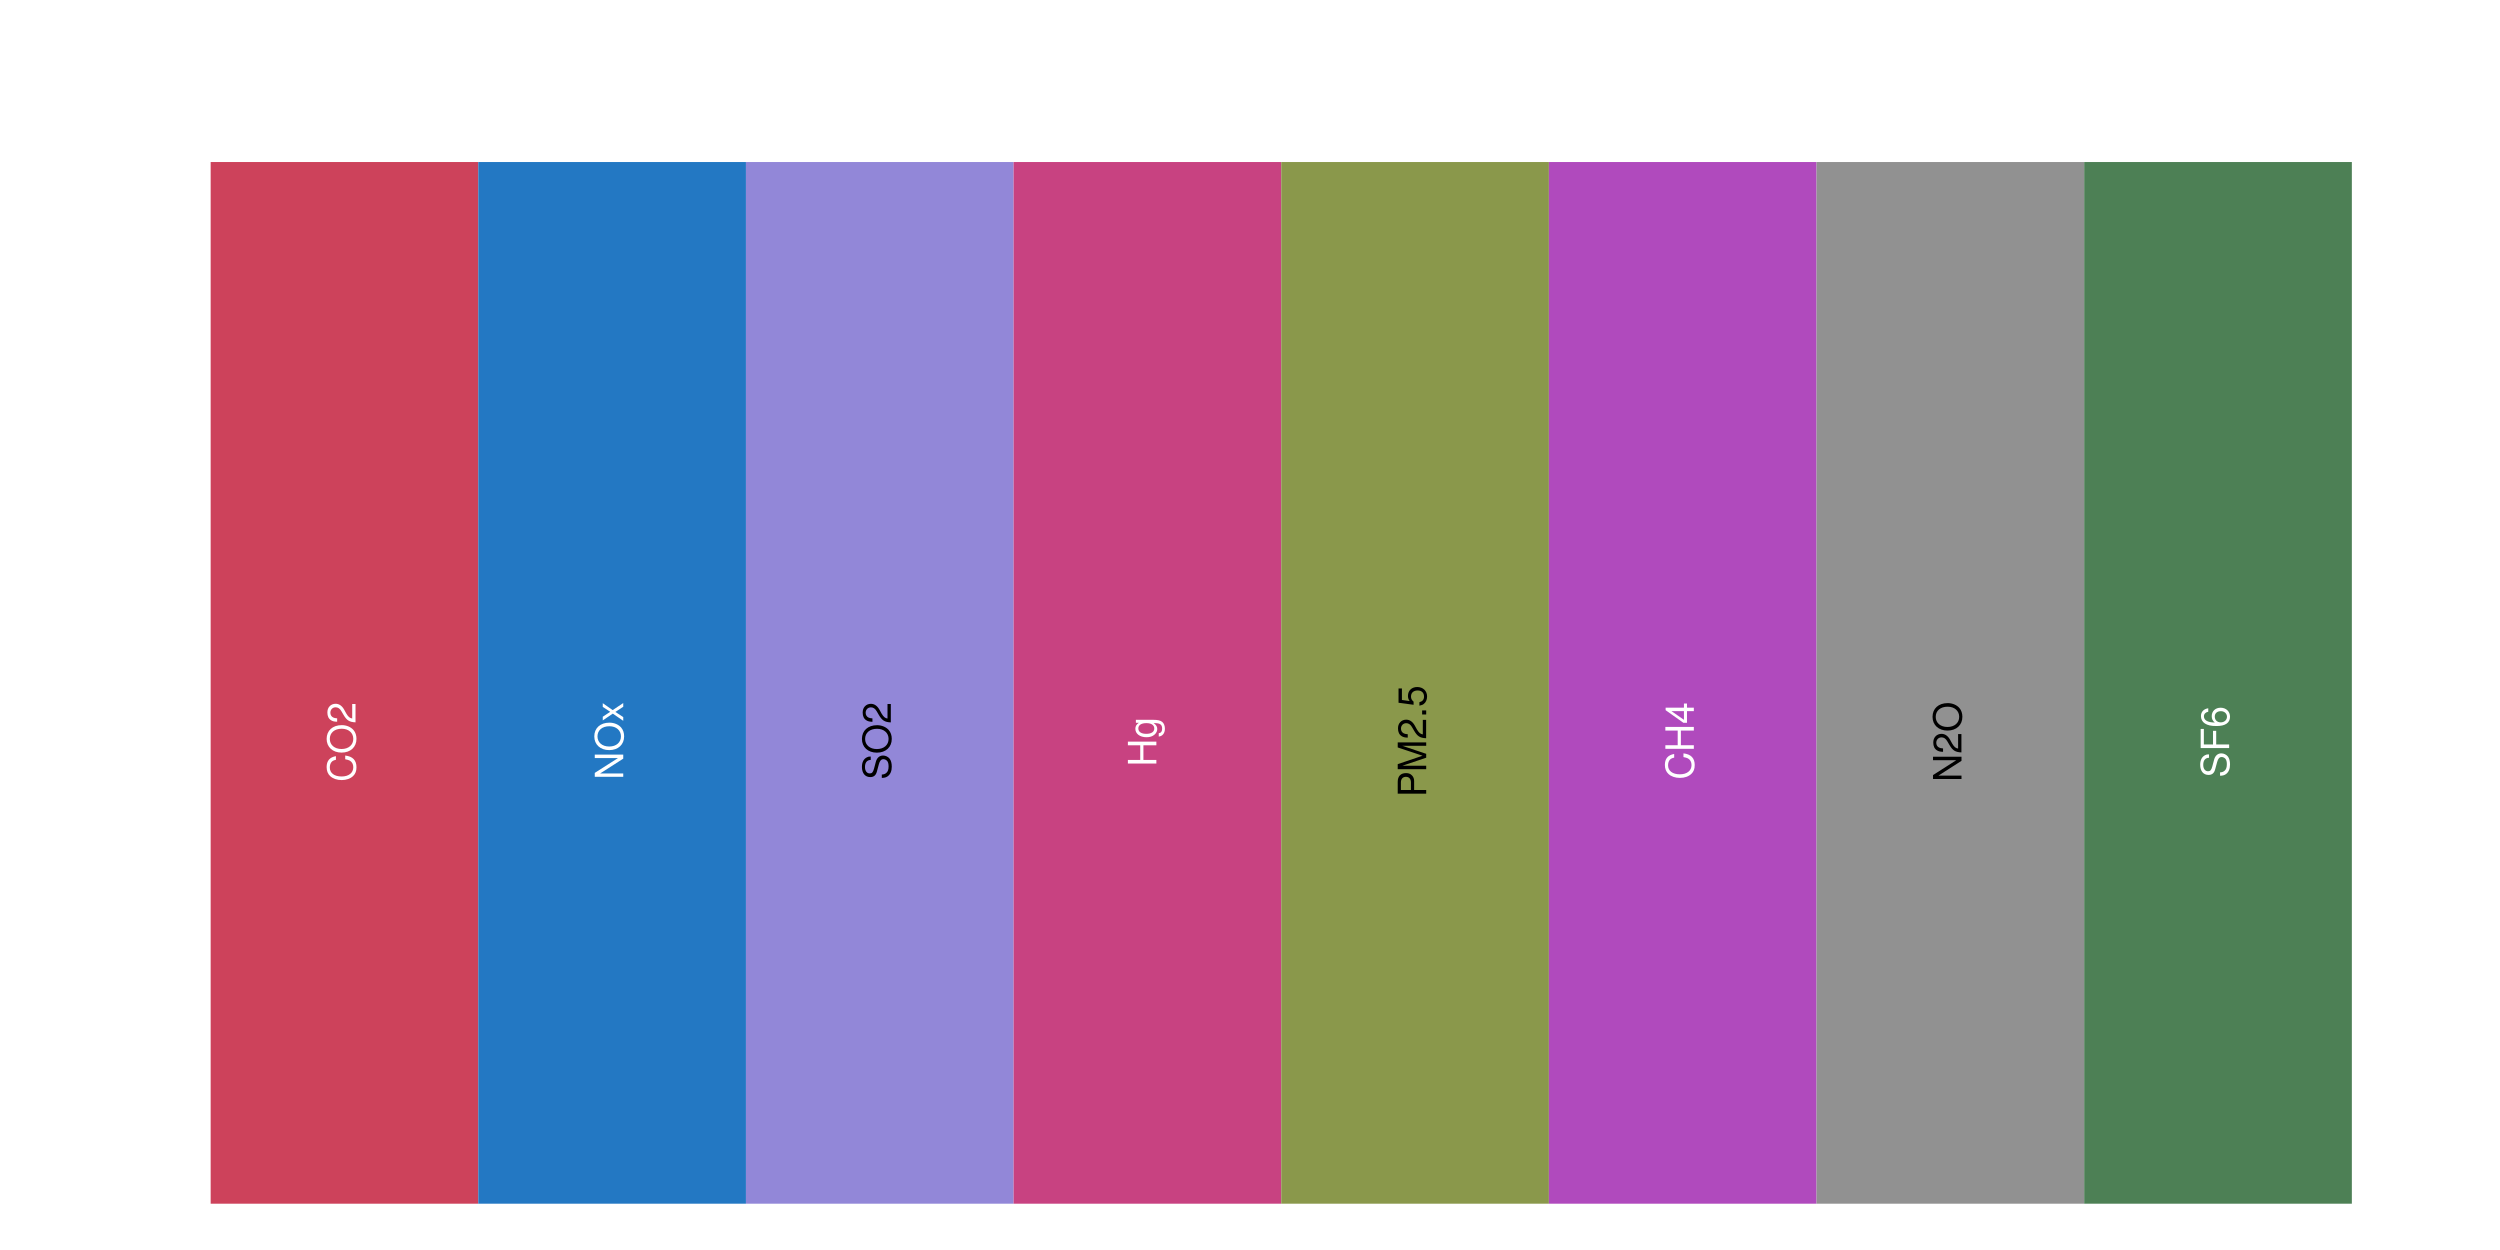 <?xml version="1.0" encoding="UTF-8"?>
<svg xmlns="http://www.w3.org/2000/svg" xmlns:xlink="http://www.w3.org/1999/xlink" width="576pt" height="288pt" viewBox="0 0 576 288" version="1.1">
<defs>
<g>
<symbol overflow="visible" id="glyph0-0">
<path style="stroke:none;" d=""/>
</symbol>
<symbol overflow="visible" id="glyph0-1">
<path style="stroke:none;" d="M -4.531 -5.953 C -5.969 -5.703 -6.672 -4.875 -6.672 -3.422 C -6.672 -2.547 -6.391 -1.844 -5.844 -1.344 C -5.203 -0.75 -4.266 -0.438 -3.203 -0.438 C -2.125 -0.438 -1.203 -0.766 -0.562 -1.375 C -0.031 -1.891 0.203 -2.531 0.203 -3.391 C 0.203 -5 -0.656 -5.891 -2.391 -6.094 L -2.391 -5.234 C -1.938 -5.156 -1.641 -5.062 -1.375 -4.938 C -0.844 -4.656 -0.531 -4.109 -0.531 -3.406 C -0.531 -2.094 -1.578 -1.266 -3.219 -1.266 C -4.891 -1.266 -5.938 -2.047 -5.938 -3.328 C -5.938 -3.859 -5.781 -4.359 -5.516 -4.625 C -5.297 -4.875 -5.016 -5 -4.531 -5.109 Z M -4.531 -5.953 "/>
</symbol>
<symbol overflow="visible" id="glyph0-2">
<path style="stroke:none;" d="M -6.672 -3.5 C -6.672 -1.625 -5.281 -0.344 -3.234 -0.344 C -1.172 -0.344 0.203 -1.609 0.203 -3.516 C 0.203 -4.312 -0.031 -5.016 -0.484 -5.547 C -1.094 -6.25 -2.109 -6.672 -3.172 -6.672 C -5.297 -6.672 -6.672 -5.422 -6.672 -3.5 Z M -5.938 -3.5 C -5.938 -4.922 -4.859 -5.844 -3.188 -5.844 C -1.609 -5.844 -0.531 -4.891 -0.531 -3.516 C -0.531 -2.109 -1.609 -1.172 -3.234 -1.172 C -4.844 -1.172 -5.938 -2.109 -5.938 -3.5 Z M -5.938 -3.5 "/>
</symbol>
<symbol overflow="visible" id="glyph0-3">
<path style="stroke:none;" d="M -0.781 -4.547 L -0.781 -1.203 C -1.328 -1.281 -1.672 -1.562 -2.141 -2.344 L -2.641 -3.25 C -3.141 -4.141 -3.812 -4.594 -4.609 -4.594 C -5.141 -4.594 -5.656 -4.391 -6 -4 C -6.344 -3.625 -6.5 -3.156 -6.5 -2.562 C -6.5 -1.75 -6.219 -1.141 -5.656 -0.797 C -5.312 -0.562 -4.906 -0.469 -4.25 -0.453 L -4.25 -1.234 C -4.703 -1.266 -4.953 -1.328 -5.172 -1.438 C -5.578 -1.641 -5.812 -2.047 -5.812 -2.531 C -5.812 -3.25 -5.297 -3.781 -4.594 -3.781 C -4.062 -3.781 -3.625 -3.484 -3.297 -2.922 L -2.812 -2.094 C -2.047 -0.766 -1.438 -0.375 -0.016 -0.312 L -0.016 -4.547 Z M -0.781 -4.547 "/>
</symbol>
<symbol overflow="visible" id="glyph0-4">
<path style="stroke:none;" d="M -6.562 -5.812 L -6.562 -5.016 L -1.203 -5.016 L -6.562 -1.594 L -6.562 -0.688 L 0 -0.688 L 0 -1.469 L -5.312 -1.469 L 0 -4.875 L 0 -5.812 Z M -6.562 -5.812 "/>
</symbol>
<symbol overflow="visible" id="glyph0-5">
<path style="stroke:none;" d="M -2.438 -2.625 L -4.719 -4.219 L -4.719 -3.359 L -3 -2.234 L -4.719 -1.094 L -4.719 -0.25 L -2.406 -1.812 L 0 -0.156 L 0 -1.016 L -1.812 -2.203 L 0 -3.391 L 0 -4.25 Z M -2.438 -2.625 "/>
</symbol>
<symbol overflow="visible" id="glyph0-6">
<path style="stroke:none;" d="M -4.641 -5.359 C -5.078 -5.359 -5.219 -5.344 -5.516 -5.188 C -6.266 -4.828 -6.672 -4.062 -6.672 -2.969 C -6.672 -1.516 -5.938 -0.625 -4.75 -0.625 C -3.938 -0.625 -3.438 -1.047 -3.219 -1.922 L -2.781 -3.547 C -2.562 -4.391 -2.234 -4.75 -1.719 -4.75 C -1.375 -4.75 -1.016 -4.562 -0.812 -4.281 C -0.625 -4.016 -0.531 -3.609 -0.531 -3.078 C -0.531 -2.359 -0.703 -1.875 -1.078 -1.562 C -1.375 -1.328 -1.688 -1.219 -2.094 -1.219 L -2.094 -0.438 C -1.484 -0.438 -1.094 -0.562 -0.734 -0.812 C -0.109 -1.266 0.203 -2.031 0.203 -3.031 C 0.203 -3.812 0.031 -4.453 -0.297 -4.875 C -0.641 -5.312 -1.234 -5.594 -1.797 -5.594 C -2.609 -5.594 -3.203 -5.078 -3.453 -4.188 L -3.891 -2.547 C -4.109 -1.75 -4.359 -1.469 -4.859 -1.469 C -5.531 -1.469 -5.969 -2.047 -5.969 -2.938 C -5.969 -3.984 -5.5 -4.562 -4.641 -4.578 Z M -4.641 -5.359 "/>
</symbol>
<symbol overflow="visible" id="glyph0-7">
<path style="stroke:none;" d="M -2.984 -4.953 L 0 -4.953 L 0 -5.797 L -6.562 -5.797 L -6.562 -4.953 L -3.719 -4.953 L -3.719 -1.578 L -6.562 -1.578 L -6.562 -0.75 L 0 -0.75 L 0 -1.578 L -2.984 -1.578 Z M -2.984 -4.953 "/>
</symbol>
<symbol overflow="visible" id="glyph0-8">
<path style="stroke:none;" d="M -4.719 -3.641 L -4.031 -3.641 C -4.594 -3.266 -4.844 -2.844 -4.844 -2.25 C -4.844 -1.109 -3.781 -0.312 -2.281 -0.312 C -1.484 -0.312 -0.906 -0.5 -0.438 -0.906 C -0.016 -1.266 0.203 -1.703 0.203 -2.203 C 0.203 -2.766 -0.047 -3.172 -0.641 -3.562 L -0.391 -3.562 C 0.859 -3.562 1.328 -3.219 1.328 -2.281 C 1.328 -1.641 1.078 -1.312 0.547 -1.234 L 0.547 -0.469 C 1.406 -0.547 1.969 -1.234 1.969 -2.266 C 1.969 -2.953 1.734 -3.531 1.359 -3.828 C 0.922 -4.188 0.328 -4.328 -0.781 -4.328 L -4.719 -4.328 Z M -4.156 -2.328 C -4.156 -3.109 -3.484 -3.562 -2.297 -3.562 C -1.156 -3.562 -0.484 -3.109 -0.484 -2.328 C -0.484 -1.547 -1.156 -1.094 -2.328 -1.094 C -3.469 -1.094 -4.156 -1.547 -4.156 -2.328 Z M -4.156 -2.328 "/>
</symbol>
<symbol overflow="visible" id="glyph0-9">
<path style="stroke:none;" d="M -2.781 -1.656 L -2.781 -3.719 C -2.781 -4.234 -2.938 -4.641 -3.25 -4.984 C -3.609 -5.375 -4.031 -5.547 -4.641 -5.547 C -5.875 -5.547 -6.562 -4.828 -6.562 -3.531 L -6.562 -0.812 L 0 -0.812 L 0 -1.656 Z M -3.516 -1.656 L -5.828 -1.656 L -5.828 -3.406 C -5.828 -4.203 -5.391 -4.688 -4.672 -4.688 C -3.953 -4.688 -3.516 -4.203 -3.516 -3.406 Z M -3.516 -1.656 "/>
</symbol>
<symbol overflow="visible" id="glyph0-10">
<path style="stroke:none;" d="M 0 -4.219 L -5.5 -6.062 L 0 -6.062 L 0 -6.844 L -6.562 -6.844 L -6.562 -5.688 L -0.844 -3.781 L -6.562 -1.844 L -6.562 -0.672 L 0 -0.672 L 0 -1.469 L -5.5 -1.469 L 0 -3.328 Z M 0 -4.219 "/>
</symbol>
<symbol overflow="visible" id="glyph0-11">
<path style="stroke:none;" d="M -0.938 -1.719 L -0.938 -0.781 L 0 -0.781 L 0 -1.719 Z M -0.938 -1.719 "/>
</symbol>
<symbol overflow="visible" id="glyph0-12">
<path style="stroke:none;" d="M -6.375 -4.281 L -6.375 -0.984 L -2.906 -0.516 L -2.906 -1.234 C -3.344 -1.609 -3.5 -1.922 -3.5 -2.422 C -3.5 -3.281 -2.922 -3.812 -1.969 -3.812 C -1.047 -3.812 -0.5 -3.281 -0.5 -2.406 C -0.5 -1.719 -0.844 -1.297 -1.562 -1.109 L -1.562 -0.312 C -1.047 -0.422 -0.797 -0.516 -0.562 -0.703 C -0.078 -1.062 0.203 -1.703 0.203 -2.438 C 0.203 -3.719 -0.734 -4.609 -2.078 -4.609 C -3.344 -4.609 -4.203 -3.781 -4.203 -2.562 C -4.203 -2.109 -4.094 -1.75 -3.812 -1.375 L -5.594 -1.625 L -5.594 -4.281 Z M -6.375 -4.281 "/>
</symbol>
<symbol overflow="visible" id="glyph0-13">
<path style="stroke:none;" d="M -1.578 -2.938 L 0 -2.938 L 0 -3.734 L -1.578 -3.734 L -1.578 -4.688 L -2.281 -4.688 L -2.281 -3.734 L -6.5 -3.734 L -6.5 -3.156 L -2.406 -0.25 L -1.578 -0.25 Z M -2.281 -2.938 L -2.281 -0.938 L -5.156 -2.938 Z M -2.281 -2.938 "/>
</symbol>
<symbol overflow="visible" id="glyph0-14">
<path style="stroke:none;" d="M -2.984 -1.641 L -2.984 -4.781 L -3.719 -4.781 L -3.719 -1.641 L -5.828 -1.641 L -5.828 -5.219 L -6.562 -5.219 L -6.562 -0.812 L 0 -0.812 L 0 -1.641 Z M -2.984 -1.641 "/>
</symbol>
<symbol overflow="visible" id="glyph0-15">
<path style="stroke:none;" d="M -4.812 -4.484 C -5.875 -4.328 -6.5 -3.641 -6.5 -2.672 C -6.5 -1.969 -6.172 -1.344 -5.578 -0.969 C -4.938 -0.562 -4.156 -0.391 -2.969 -0.391 C -1.875 -0.391 -1.172 -0.547 -0.609 -0.922 C -0.078 -1.266 0.203 -1.828 0.203 -2.531 C 0.203 -3.75 -0.703 -4.609 -1.969 -4.609 C -3.172 -4.609 -4.016 -3.812 -4.016 -2.656 C -4.016 -2.031 -3.781 -1.531 -3.297 -1.203 C -4.906 -1.203 -5.812 -1.703 -5.812 -2.625 C -5.812 -3.172 -5.438 -3.562 -4.812 -3.688 Z M -3.312 -2.562 C -3.312 -3.328 -2.766 -3.812 -1.906 -3.812 C -1.094 -3.812 -0.5 -3.266 -0.5 -2.531 C -0.5 -1.797 -1.109 -1.234 -1.938 -1.234 C -2.75 -1.234 -3.312 -1.781 -3.312 -2.562 Z M -3.312 -2.562 "/>
</symbol>
</g>
</defs>
<g id="surface392">
<rect x="0" y="0" width="576" height="288" style="fill:rgb(100%,100%,100%);fill-opacity:1;stroke:none;"/>
<path style=" stroke:none;fill-rule:nonzero;fill:rgb(80.392%,25.882%,35.686%);fill-opacity:1;" d="M 48.535 277.332 L 110.203 277.332 L 110.203 37.332 L 48.535 37.332 Z M 48.535 277.332 "/>
<path style=" stroke:none;fill-rule:nonzero;fill:rgb(13.725%,47.059%,76.471%);fill-opacity:1;" d="M 110.199 277.332 L 171.867 277.332 L 171.867 37.332 L 110.199 37.332 Z M 110.199 277.332 "/>
<path style=" stroke:none;fill-rule:nonzero;fill:rgb(57.255%,52.941%,84.706%);fill-opacity:1;" d="M 171.867 277.332 L 233.535 277.332 L 233.535 37.332 L 171.867 37.332 Z M 171.867 277.332 "/>
<path style=" stroke:none;fill-rule:nonzero;fill:rgb(78.431%,25.882%,50.588%);fill-opacity:1;" d="M 233.535 277.332 L 295.203 277.332 L 295.203 37.332 L 233.535 37.332 Z M 233.535 277.332 "/>
<path style=" stroke:none;fill-rule:nonzero;fill:rgb(54.118%,59.608%,29.412%);fill-opacity:1;" d="M 295.199 277.332 L 356.867 277.332 L 356.867 37.332 L 295.199 37.332 Z M 295.199 277.332 "/>
<path style=" stroke:none;fill-rule:nonzero;fill:rgb(69.02%,29.02%,74.118%);fill-opacity:1;" d="M 356.867 277.332 L 418.535 277.332 L 418.535 37.332 L 356.867 37.332 Z M 356.867 277.332 "/>
<path style=" stroke:none;fill-rule:nonzero;fill:rgb(56.863%,56.863%,56.863%);fill-opacity:1;" d="M 418.535 277.332 L 480.203 277.332 L 480.203 37.332 L 418.535 37.332 Z M 418.535 277.332 "/>
<path style=" stroke:none;fill-rule:nonzero;fill:rgb(30.196%,50.196%,33.333%);fill-opacity:1;" d="M 480.199 277.332 L 541.867 277.332 L 541.867 37.332 L 480.199 37.332 Z M 480.199 277.332 "/>
<g style="fill:rgb(100%,100%,100%);fill-opacity:1;">
  <use xlink:href="#glyph0-1" x="81.928" y="180.168"/>
  <use xlink:href="#glyph0-2" x="81.928" y="173.743"/>
  <use xlink:href="#glyph0-3" x="81.928" y="166.741"/>
</g>
<g style="fill:rgb(100%,100%,100%);fill-opacity:1;">
  <use xlink:href="#glyph0-4" x="143.596" y="179.668"/>
  <use xlink:href="#glyph0-2" x="143.596" y="173.171"/>
  <use xlink:href="#glyph0-5" x="143.596" y="166.232"/>
</g>
<g style="fill:rgb(0%,0%,0%);fill-opacity:1;">
  <use xlink:href="#glyph0-6" x="205.26" y="179.668"/>
  <use xlink:href="#glyph0-2" x="205.26" y="173.756"/>
  <use xlink:href="#glyph0-3" x="205.26" y="166.754"/>
</g>
<g style="fill:rgb(100%,100%,100%);fill-opacity:1;">
  <use xlink:href="#glyph0-7" x="266.428" y="176.668"/>
  <use xlink:href="#glyph0-8" x="266.428" y="170.171"/>
</g>
<g style="fill:rgb(0%,0%,0%);fill-opacity:1;">
  <use xlink:href="#glyph0-9" x="328.596" y="183.668"/>
  <use xlink:href="#glyph0-10" x="328.596" y="177.899"/>
  <use xlink:href="#glyph0-3" x="328.596" y="170.403"/>
  <use xlink:href="#glyph0-11" x="328.596" y="165.399"/>
  <use xlink:href="#glyph0-12" x="328.596" y="162.897"/>
</g>
<g style="fill:rgb(100%,100%,100%);fill-opacity:1;">
  <use xlink:href="#glyph0-1" x="390.26" y="179.668"/>
  <use xlink:href="#glyph0-7" x="390.26" y="173.279"/>
  <use xlink:href="#glyph0-13" x="390.26" y="166.782"/>
</g>
<g style="fill:rgb(0%,0%,0%);fill-opacity:1;">
  <use xlink:href="#glyph0-4" x="451.928" y="180.168"/>
  <use xlink:href="#glyph0-3" x="451.928" y="173.671"/>
  <use xlink:href="#glyph0-2" x="451.928" y="168.667"/>
</g>
<g style="fill:rgb(100%,100%,100%);fill-opacity:1;">
  <use xlink:href="#glyph0-6" x="513.596" y="179.168"/>
  <use xlink:href="#glyph0-14" x="513.596" y="173.165"/>
  <use xlink:href="#glyph0-15" x="513.596" y="167.667"/>
</g>
</g>
</svg>
